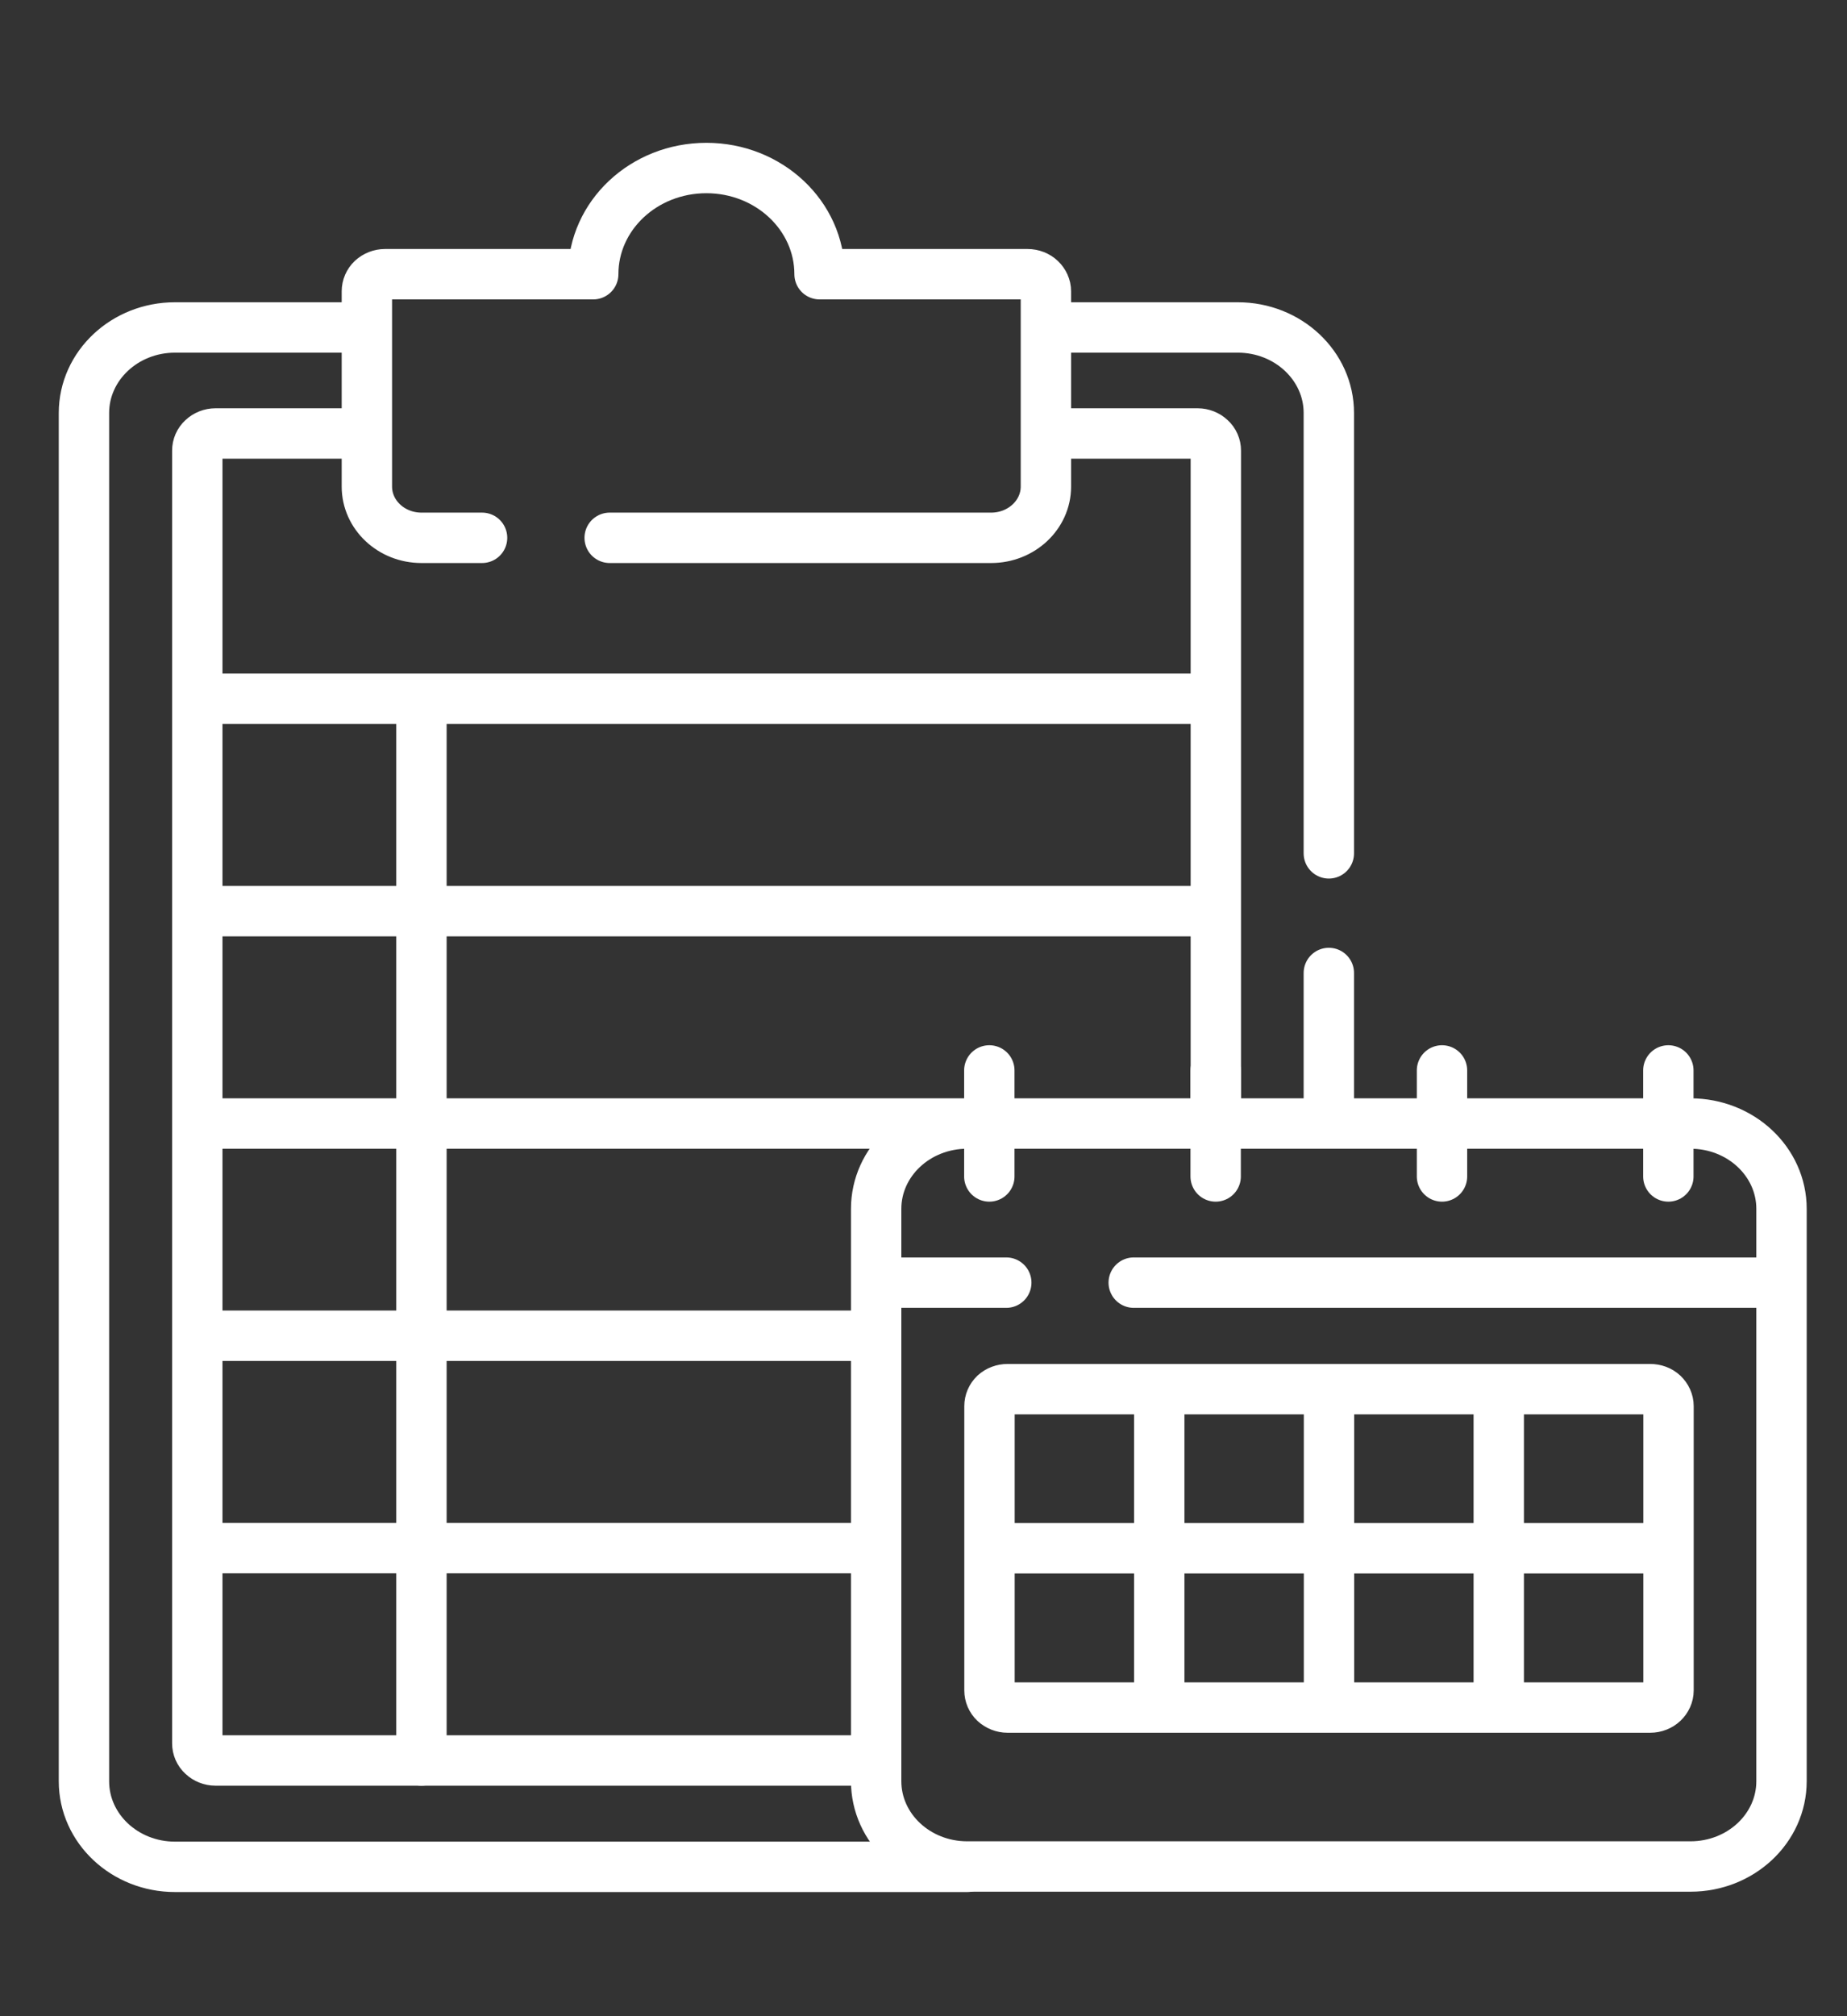 <svg width="11" height="12" viewBox="0 0 11 12" fill="none" xmlns="http://www.w3.org/2000/svg">
<rect x="0" y="0" width="11" height="12" fill="#333333" stroke="none"/>
<path d="M5.761 11.111H1.042C0.743 11.111 0.5 10.883 0.5 10.602V2.458C0.5 2.177 0.743 1.949 1.042 1.949H2.163M7.914 5.791V6.668M6.251 1.949H7.372C7.671 1.949 7.914 2.177 7.914 2.458V5.079" stroke="white" stroke-width="0.3" stroke-miterlimit="10" stroke-linecap="round" stroke-linejoin="round"/>
<path d="M5.197 10.478H1.283C1.255 10.478 1.227 10.467 1.207 10.448C1.186 10.429 1.175 10.403 1.175 10.376V2.682C1.175 2.655 1.186 2.629 1.207 2.61C1.227 2.591 1.255 2.58 1.283 2.58H2.164M6.252 2.58H7.133C7.161 2.58 7.189 2.591 7.209 2.61C7.23 2.629 7.241 2.655 7.241 2.682V6.687" stroke="white" stroke-width="0.3" stroke-miterlimit="10" stroke-linecap="round" stroke-linejoin="round"/>
<path d="M3.631 3.201H5.903C6.083 3.201 6.229 3.064 6.229 2.896V1.734C6.229 1.707 6.217 1.681 6.197 1.662C6.177 1.643 6.149 1.632 6.12 1.632H4.881C4.881 1.283 4.579 1 4.207 1C3.834 1 3.533 1.283 3.533 1.632H2.293C2.264 1.632 2.237 1.643 2.216 1.662C2.196 1.681 2.185 1.707 2.185 1.734V2.896C2.185 3.064 2.33 3.201 2.51 3.201H2.871M2.51 4.18V10.478M1.195 4.159H7.218M1.195 5.423H7.218M1.195 6.687H7.24M1.195 7.95H5.196M1.195 9.214H5.196M5.218 7.634V10.601C5.218 10.882 5.461 11.109 5.76 11.109H10.068C10.367 11.109 10.61 10.882 10.61 10.601V7.634M6.752 7.634H10.61V7.195C10.61 6.914 10.367 6.687 10.068 6.687H5.76C5.461 6.687 5.218 6.914 5.218 7.195V7.634H5.993M7.24 7.002V6.371M8.588 7.002V6.371M5.892 7.002V6.371M9.936 7.002V6.371" stroke="white" stroke-width="0.3" stroke-miterlimit="10" stroke-linecap="round" stroke-linejoin="round"/>
<path d="M6.904 8.268V10.163M7.915 8.268V10.163M8.926 8.268V10.163M5.893 9.215H9.937M5.893 8.369V10.061C5.893 10.088 5.904 10.114 5.924 10.133C5.945 10.152 5.972 10.163 6.001 10.163H9.828C9.857 10.163 9.885 10.152 9.905 10.133C9.925 10.114 9.937 10.088 9.937 10.061V8.369C9.937 8.342 9.925 8.316 9.905 8.297C9.885 8.278 9.857 8.268 9.828 8.268H6.001C5.972 8.268 5.945 8.278 5.924 8.297C5.904 8.316 5.893 8.342 5.893 8.369Z" stroke="white" stroke-width="0.3" stroke-miterlimit="10" stroke-linecap="round" stroke-linejoin="round"/>
</svg>
